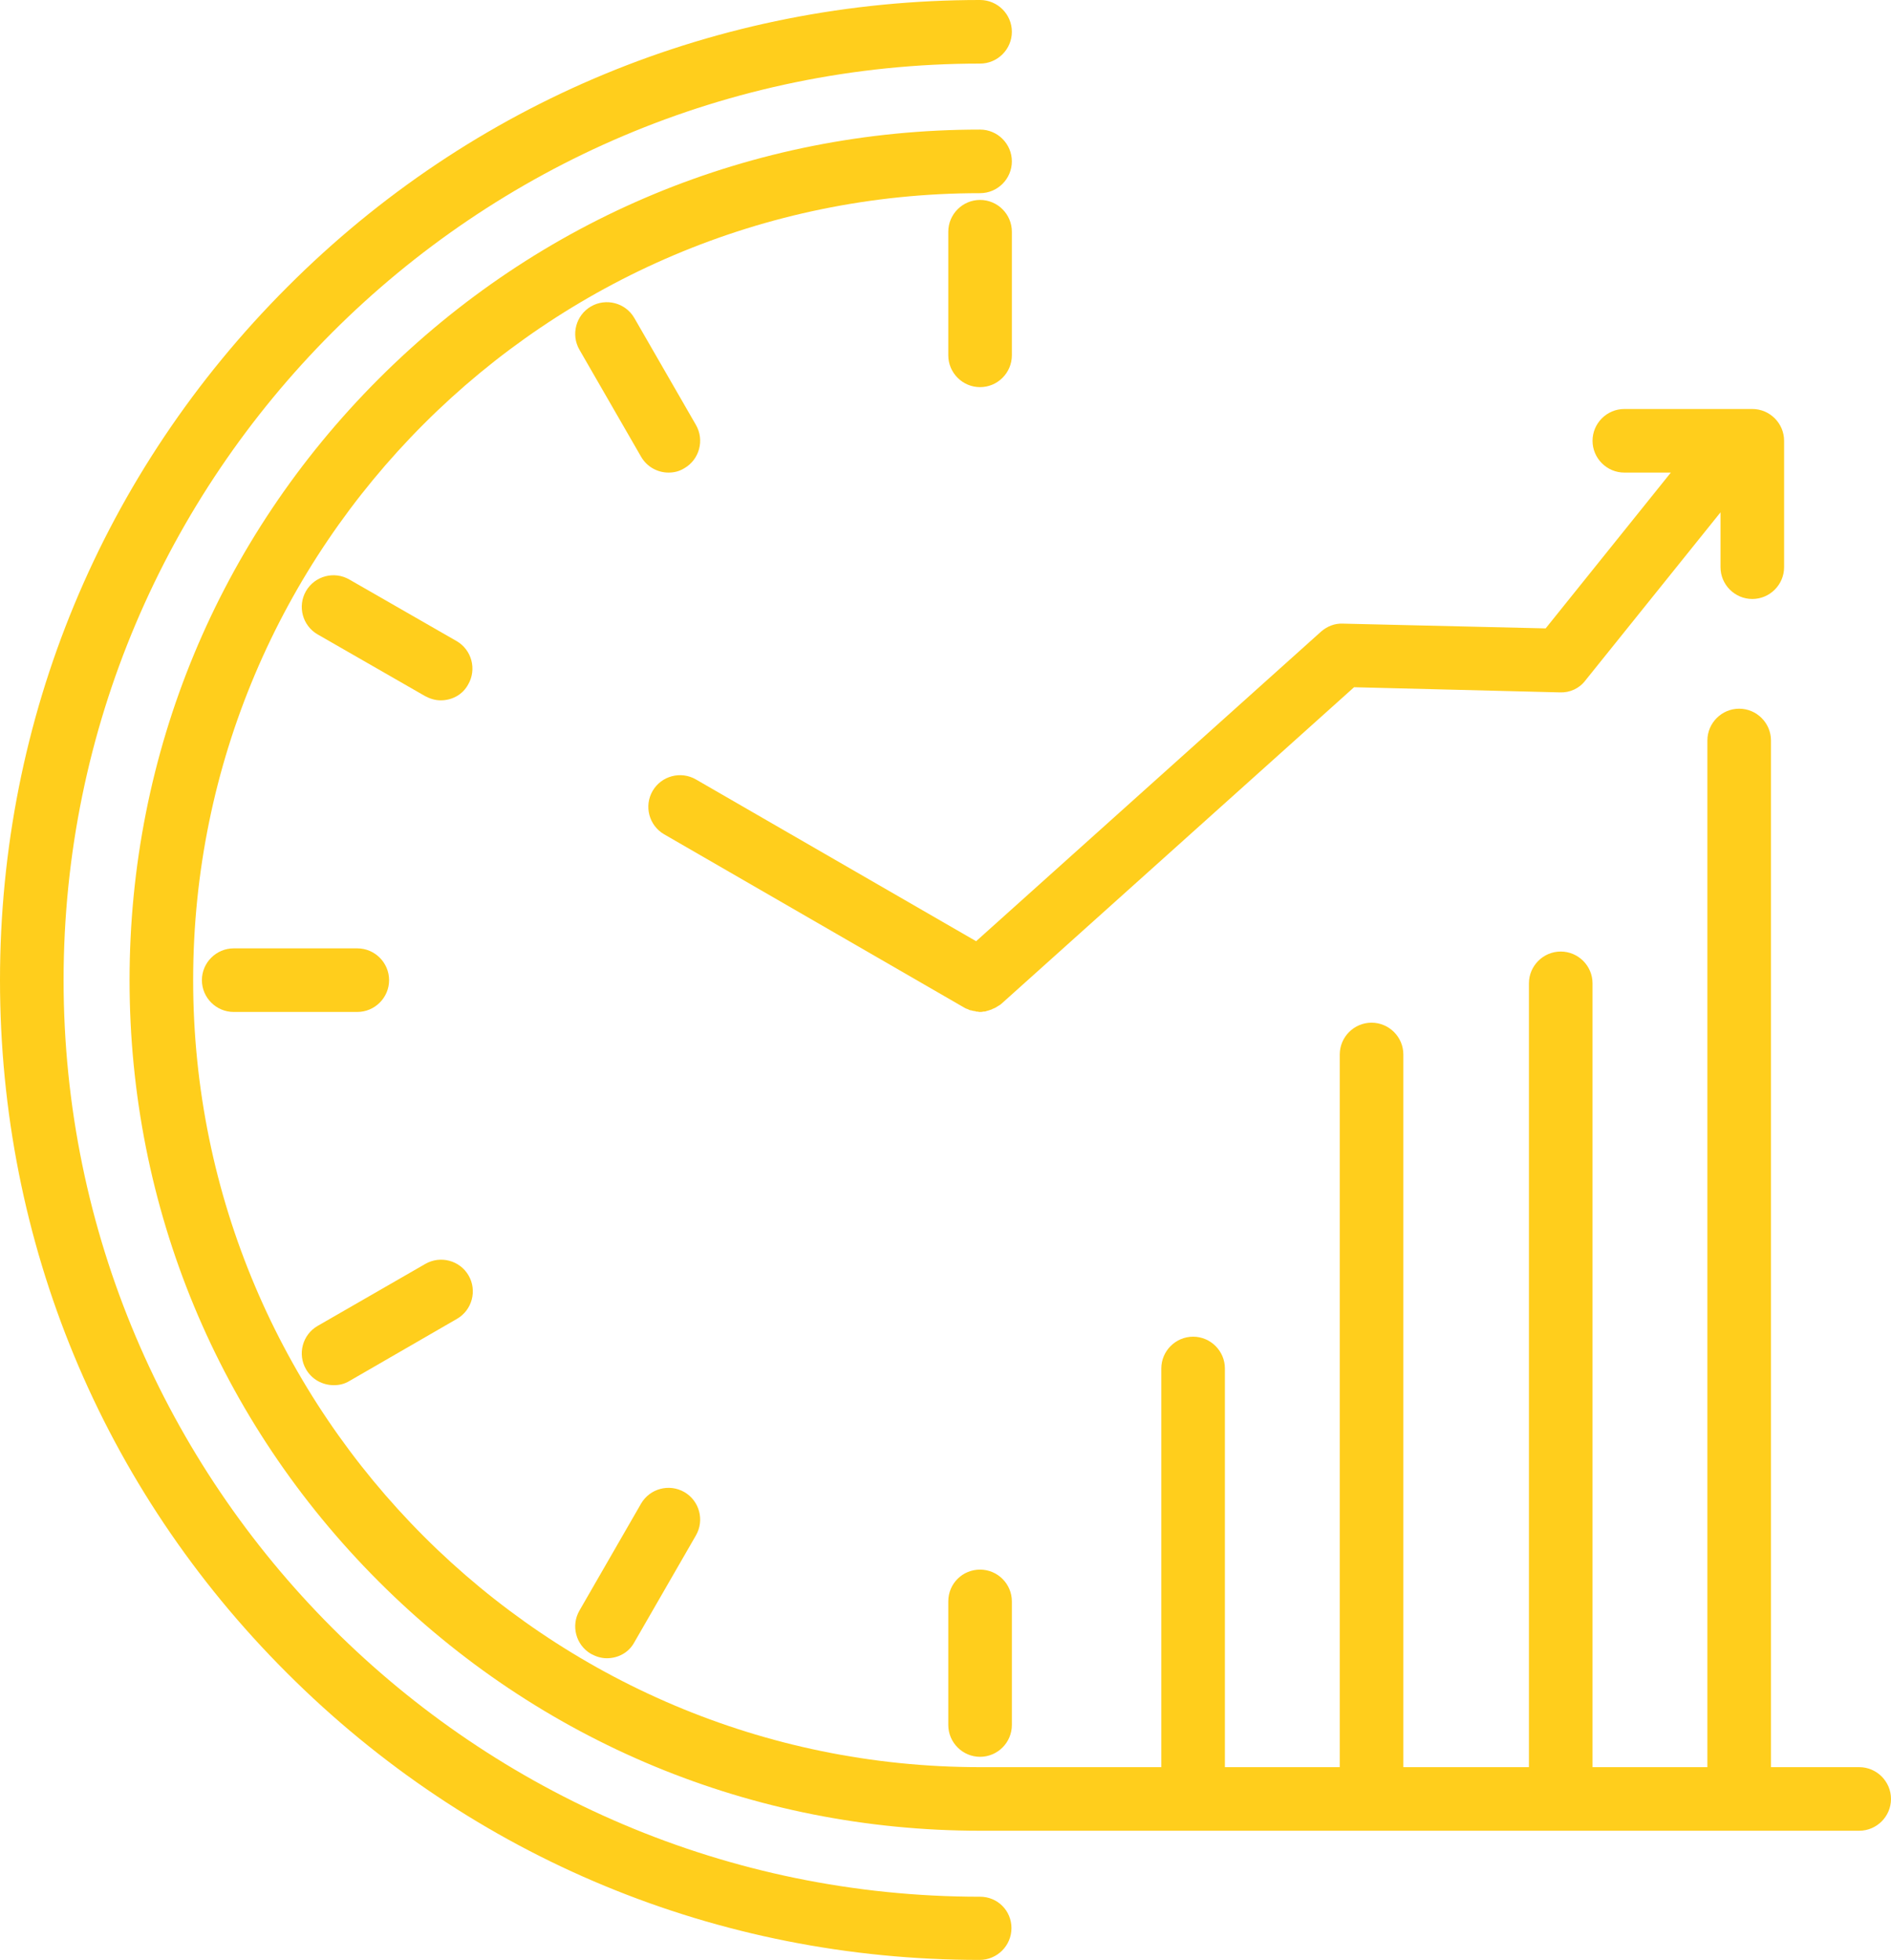 <?xml version="1.0" encoding="utf-8"?>
<svg viewBox="-32.155 65.733 475.8 493.1" xmlns="http://www.w3.org/2000/svg">
  <g transform="matrix(1, 0, 0, 1, -50.255, 56.333)">
    <path d="M193.2,205.5c-3.8-2.2-8.7-0.9-10.9,2.9c-2.2,3.8-0.9,8.7,2.9,10.9l75.5,43.6c0,0,0,0,0,0c0.3,0.2,0.6,0.3,0.9,0.4   c0.1,0,0.2,0.1,0.2,0.1c0.2,0.1,0.4,0.2,0.7,0.2c0.1,0,0.2,0.1,0.3,0.1c0.2,0,0.4,0.1,0.6,0.1c0.1,0,0.2,0,0.3,0.1   c0.3,0,0.5,0,0.8,0.1c0,0,0.1,0,0.1,0c0,0,0,0,0,0c0.3,0,0.6,0,0.9-0.1c0.1,0,0.1,0,0.2,0c0.3,0,0.6-0.1,0.8-0.2c0,0,0,0,0.1,0   c0.3-0.1,0.6-0.2,0.9-0.3c0.1,0,0.1,0,0.2-0.1c0.2-0.1,0.5-0.2,0.7-0.3c0.1,0,0.1-0.1,0.2-0.1c0.3-0.2,0.5-0.3,0.8-0.5   c0.1,0,0.1-0.1,0.2-0.1c0.1-0.1,0.3-0.2,0.4-0.3l88.8-79.7l51.8,1.3c2.5,0.1,4.9-1,6.4-3l34-42.3v13.8c0,4.4,3.6,8,8,8s8-3.6,8-8   v-31.8c0-4.4-3.6-8-8-8h-32.2c-4.4,0-8,3.6-8,8s3.6,8,8,8h11.7l-31.5,39.2l-51-1.2c-2.1-0.1-4,0.7-5.5,2l-86.8,77.9L193.2,205.5z" style="fill: rgb(255, 206, 28);"/>
    <path d="M116,256c0-4.4-3.6-8-8-8H76.9c-4.4,0-8,3.6-8,8s3.6,8,8,8H108C112.4,264,116,260.4,116,256z" style="fill: rgb(255, 206, 28);"/>
    <path d="M133,170.7l-27-15.5c-3.8-2.2-8.7-0.9-10.9,2.9s-0.9,8.7,2.9,10.9l27,15.5c1.3,0.7,2.6,1.1,4,1.1c2.8,0,5.5-1.4,6.9-4   C138.1,177.8,136.8,172.9,133,170.7z" style="fill: rgb(255, 206, 28);"/>
    <path d="M179.4,124.3c1.5,2.6,4.2,4,6.9,4c1.4,0,2.7-0.3,4-1.1c3.8-2.2,5.1-7.1,2.9-10.9l-15.5-26.9c-2.2-3.8-7.1-5.1-10.9-2.9   c-3.8,2.2-5.1,7.1-2.9,10.9L179.4,124.3z" style="fill: rgb(255, 206, 28);"/>
    <path d="M166.8,425.5c1.3,0.7,2.6,1.1,4,1.1c2.8,0,5.5-1.4,6.9-4l15.5-26.9c2.2-3.8,0.9-8.7-2.9-10.9c-3.8-2.2-8.7-0.9-10.9,2.9   l-15.5,26.9C161.7,418.4,163,423.3,166.8,425.5z" style="fill: rgb(255, 206, 28);"/>
    <path d="M102.1,357.9c1.4,0,2.7-0.3,4-1.1l27-15.6c3.8-2.2,5.1-7.1,2.9-10.9c-2.2-3.8-7.1-5.1-10.9-2.9L98,343   c-3.8,2.2-5.1,7.1-2.9,10.9C96.6,356.5,99.3,357.9,102.1,357.9z" style="fill: rgb(255, 206, 28);"/>
    <path d="M264.7,486.6C137.5,486.6,34.1,383.1,34.1,256c0-127.1,103.4-230.6,230.6-230.6c4.4,0,8-3.6,8-8s-3.6-8-8-8   c-65.9,0-127.8,25.6-174.3,72.2C43.8,128.2,18.1,190.1,18.1,256c0,65.9,25.6,127.8,72.2,174.3c46.6,46.6,108.5,72.2,174.3,72.2   c4.4,0,8-3.6,8-8S269.1,486.6,264.7,486.6z" style="fill: rgb(255, 206, 28);"/>
    <path d="M256.7,412.3v31.1c0,4.4,3.6,8,8,8s8-3.6,8-8v-31.1c0-4.4-3.6-8-8-8S256.7,407.8,256.7,412.3z" style="fill: rgb(255, 206, 28);"/>
    <path d="M485.9,454h-22.2V195.7c0-4.4-3.6-8-8-8s-8,3.6-8,8V454h-28.9V256.8c0-4.4-3.6-8-8-8s-8,3.6-8,8V454h-31.6V274.7   c0-4.4-3.6-8-8-8s-8,3.6-8,8V454h-28.9V353.7c0-4.4-3.6-8-8-8s-8,3.6-8,8V454h-45.6c-109.2,0-198-88.8-198-198   c0-109.2,88.8-198,198-198c4.4,0,8-3.6,8-8s-3.6-8-8-8c-57.2,0-110.9,22.3-151.3,62.7S50.7,198.8,50.7,256   c0,57.2,22.3,110.9,62.7,151.3c40.4,40.4,94.2,62.7,151.3,62.7h221.2c4.4,0,8-3.6,8-8S490.3,454,485.9,454z" style="fill: rgb(255, 206, 28);"/>
    <path d="M272.7,98.8V67.7c0-4.4-3.6-8-8-8s-8,3.6-8,8v31.1c0,4.4,3.6,8,8,8S272.7,103.2,272.7,98.8z" style="fill: rgb(255, 206, 28);"/>
  </g>
</svg>